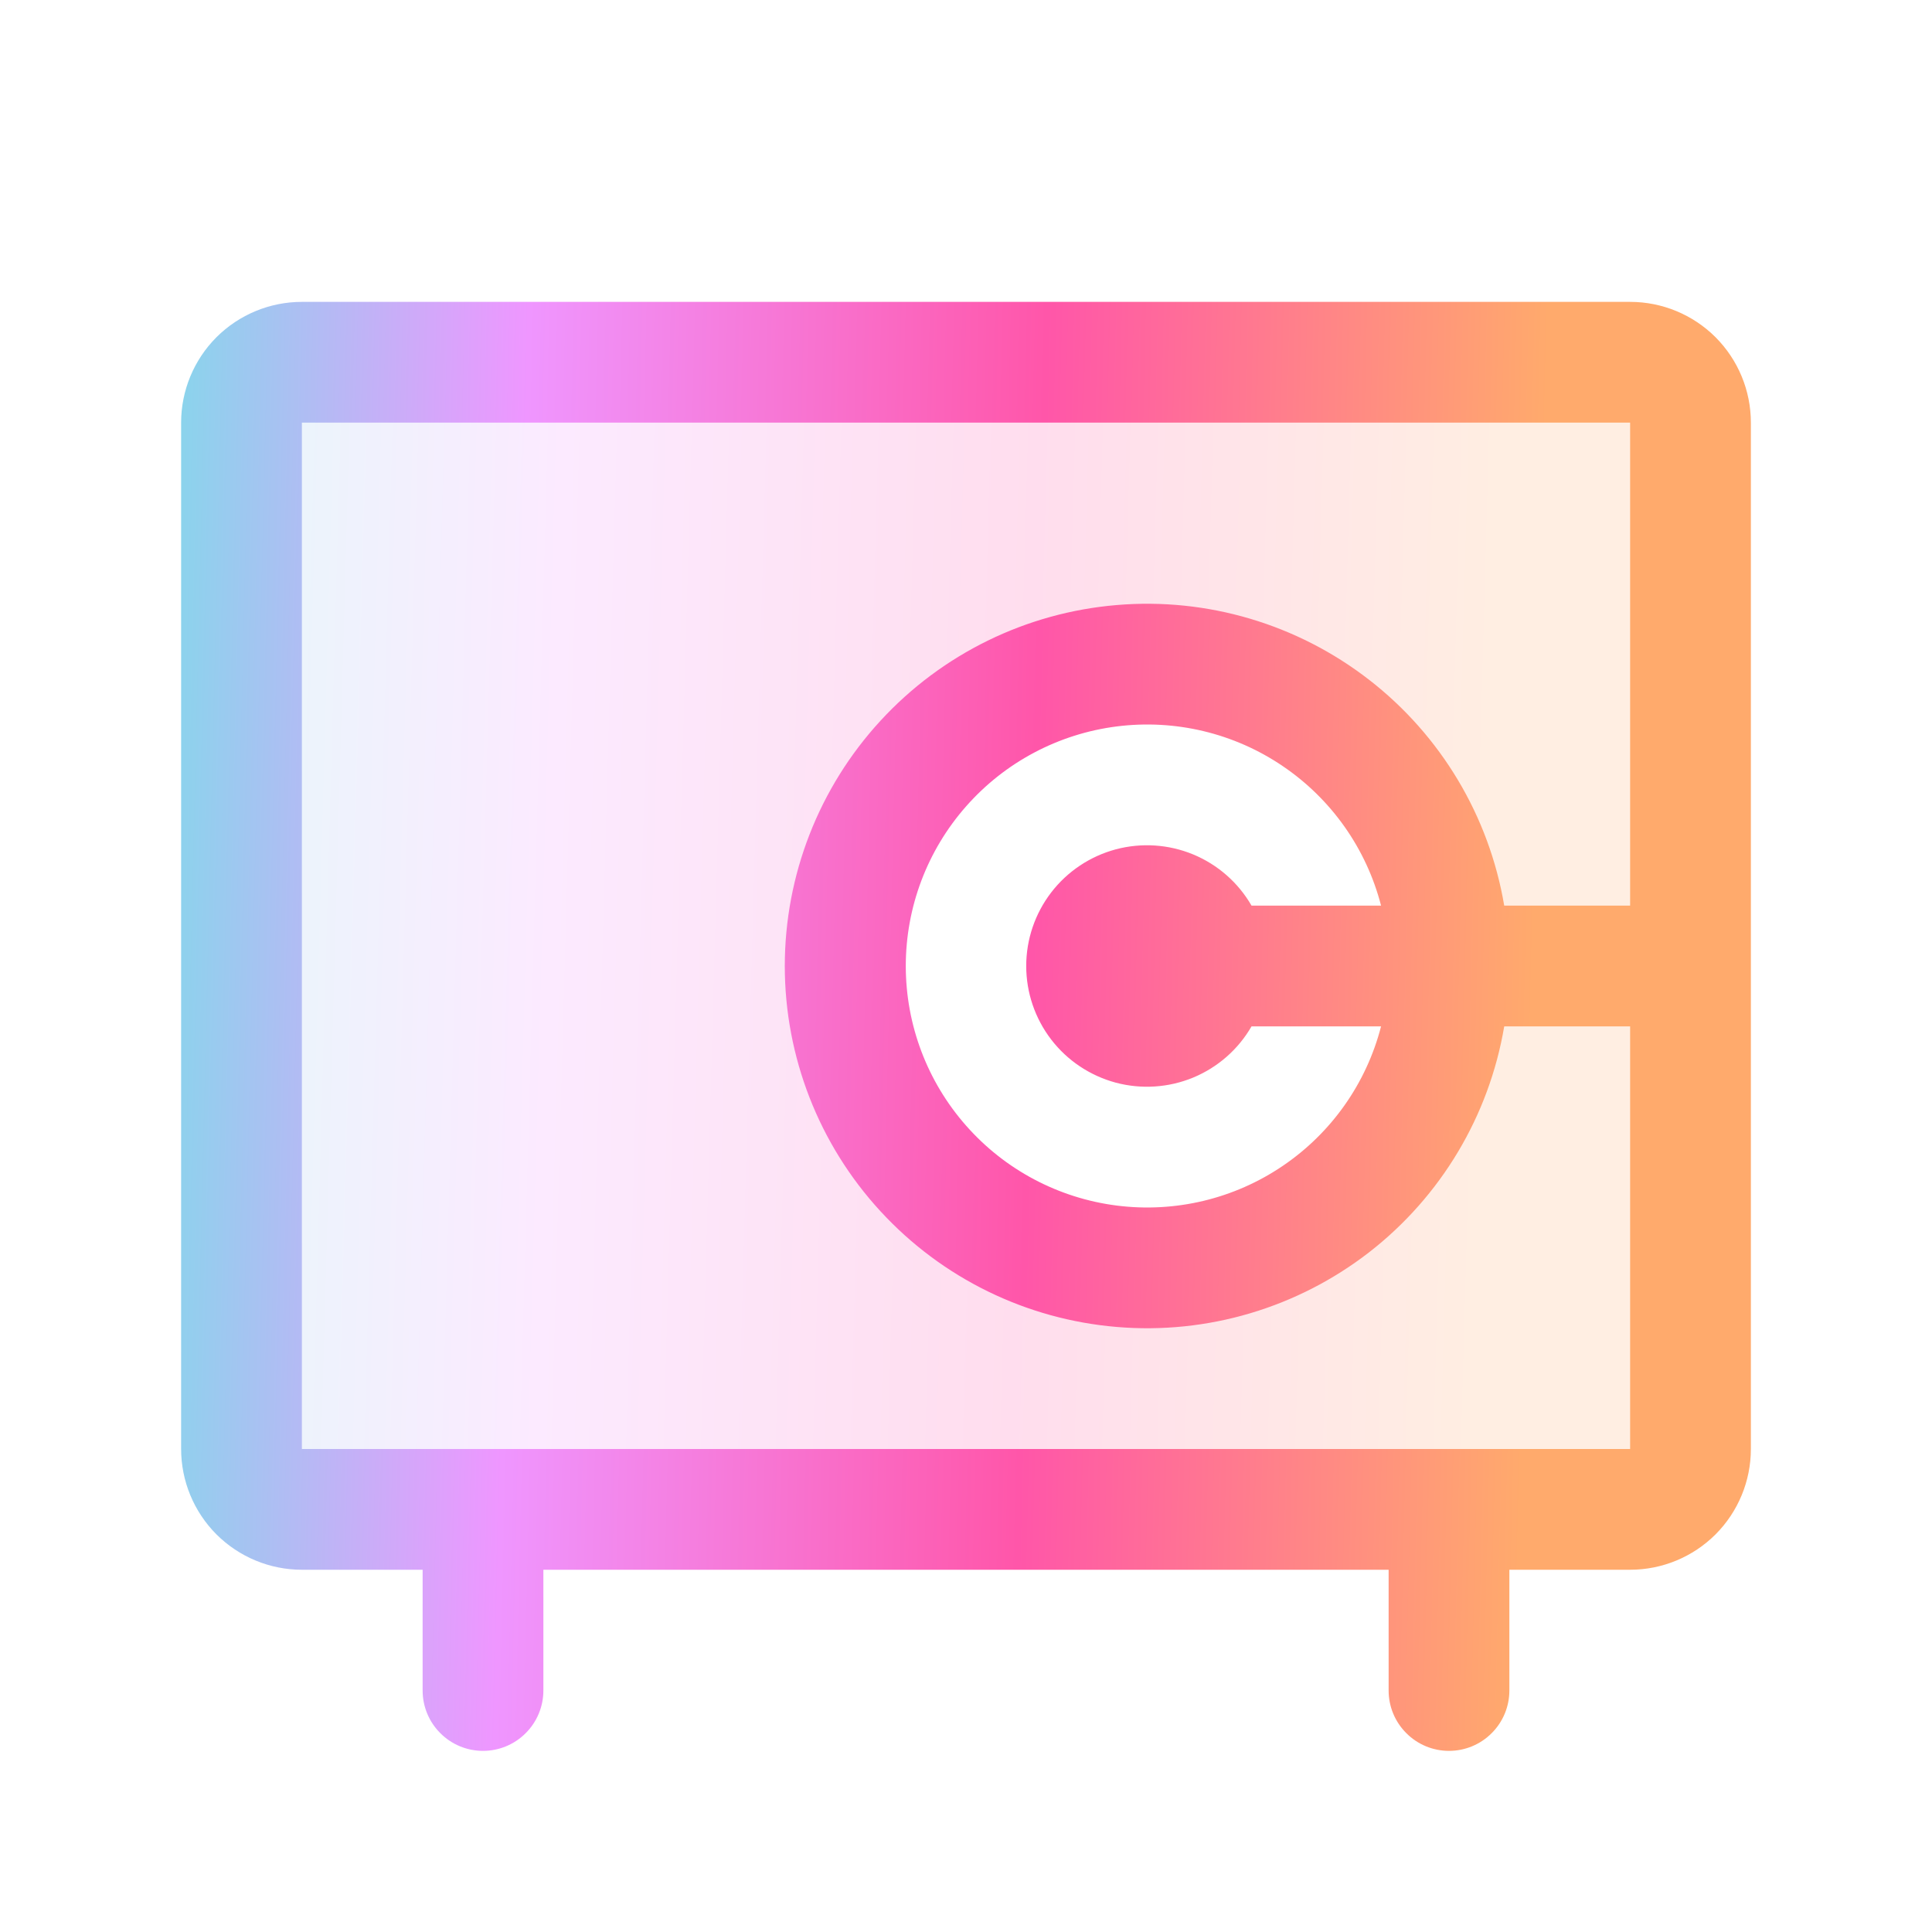 <svg width="24" height="24" viewBox="0 0 24 24" fill="none" xmlns="http://www.w3.org/2000/svg">
<path opacity="0.2" d="M20.25 4.5H3.75C3.551 4.5 3.36 4.579 3.22 4.72C3.079 4.86 3 5.051 3 5.25V18C3 18.199 3.079 18.39 3.22 18.53C3.36 18.671 3.551 18.75 3.75 18.75H20.25C20.449 18.75 20.64 18.671 20.78 18.53C20.921 18.39 21 18.199 21 18V5.25C21 5.051 20.921 4.86 20.78 4.72C20.64 4.579 20.449 4.5 20.25 4.5ZM14.25 15.75C13.508 15.75 12.783 15.53 12.167 15.118C11.55 14.706 11.069 14.12 10.786 13.435C10.502 12.75 10.427 11.996 10.572 11.268C10.717 10.541 11.074 9.873 11.598 9.348C12.123 8.824 12.791 8.467 13.518 8.322C14.246 8.177 15 8.252 15.685 8.535C16.37 8.819 16.956 9.3 17.368 9.917C17.78 10.533 18 11.258 18 12C18 12.492 17.903 12.98 17.715 13.435C17.526 13.89 17.25 14.303 16.902 14.652C16.553 15 16.14 15.276 15.685 15.464C15.23 15.653 14.742 15.75 14.25 15.75Z" fill="url(#paint0_linear_259_9187)"/>
<path d="M20.25 3.75H3.75C3.352 3.75 2.971 3.908 2.689 4.189C2.408 4.471 2.25 4.852 2.25 5.25V18C2.25 18.398 2.408 18.779 2.689 19.061C2.971 19.342 3.352 19.5 3.75 19.5H5.25V21C5.25 21.199 5.329 21.39 5.47 21.53C5.61 21.671 5.801 21.75 6 21.75C6.199 21.75 6.39 21.671 6.53 21.53C6.671 21.39 6.75 21.199 6.75 21V19.5H17.25V21C17.25 21.199 17.329 21.39 17.47 21.53C17.61 21.671 17.801 21.75 18 21.75C18.199 21.75 18.39 21.671 18.53 21.53C18.671 21.39 18.75 21.199 18.75 21V19.5H20.25C20.648 19.5 21.029 19.342 21.311 19.061C21.592 18.779 21.75 18.398 21.75 18V5.25C21.75 4.852 21.592 4.471 21.311 4.189C21.029 3.908 20.648 3.75 20.25 3.75ZM20.25 18H3.75V5.25H20.25V11.25H18.686C18.498 10.137 17.899 9.136 17.008 8.445C16.116 7.753 14.997 7.421 13.873 7.516C12.748 7.61 11.701 8.123 10.937 8.954C10.173 9.785 9.749 10.872 9.749 12C9.749 13.128 10.173 14.216 10.937 15.046C11.701 15.877 12.748 16.39 13.873 16.484C14.997 16.579 16.116 16.247 17.008 15.556C17.899 14.864 18.498 13.863 18.686 12.75H20.25V18ZM15.547 11.25C15.382 10.964 15.128 10.741 14.822 10.614C14.517 10.488 14.179 10.466 13.86 10.551C13.541 10.637 13.259 10.825 13.058 11.087C12.857 11.349 12.748 11.67 12.748 12C12.748 12.33 12.857 12.651 13.058 12.913C13.259 13.175 13.541 13.363 13.86 13.449C14.179 13.534 14.517 13.512 14.822 13.386C15.128 13.259 15.382 13.036 15.547 12.75H17.156C16.974 13.457 16.54 14.073 15.935 14.483C15.331 14.893 14.598 15.068 13.873 14.976C13.149 14.884 12.483 14.531 12.001 13.983C11.518 13.435 11.252 12.73 11.252 12C11.252 11.27 11.518 10.565 12.001 10.017C12.483 9.469 13.149 9.116 13.873 9.024C14.598 8.932 15.331 9.107 15.935 9.517C16.54 9.927 16.974 10.543 17.156 11.25H15.547Z" fill="url(#paint1_linear_259_9187)"/>
<defs>
<linearGradient id="paint0_linear_259_9187" x1="3" y1="4.5" x2="21.381" y2="5.01" gradientUnits="userSpaceOnUse">
<stop stop-color="#8AD4EC"/>
<stop offset="0.217" stop-color="#EF96FF"/>
<stop offset="0.54" stop-color="#FF56A9"/>
<stop offset="0.853" stop-color="#FFAA6C"/>
</linearGradient>
<linearGradient id="paint1_linear_259_9187" x1="2.25" y1="3.75" x2="22.167" y2="4.224" gradientUnits="userSpaceOnUse">
<stop stop-color="#8AD4EC"/>
<stop offset="0.217" stop-color="#EF96FF"/>
<stop offset="0.54" stop-color="#FF56A9"/>
<stop offset="0.853" stop-color="#FFAA6C"/>
</linearGradient>
</defs>
</svg>
